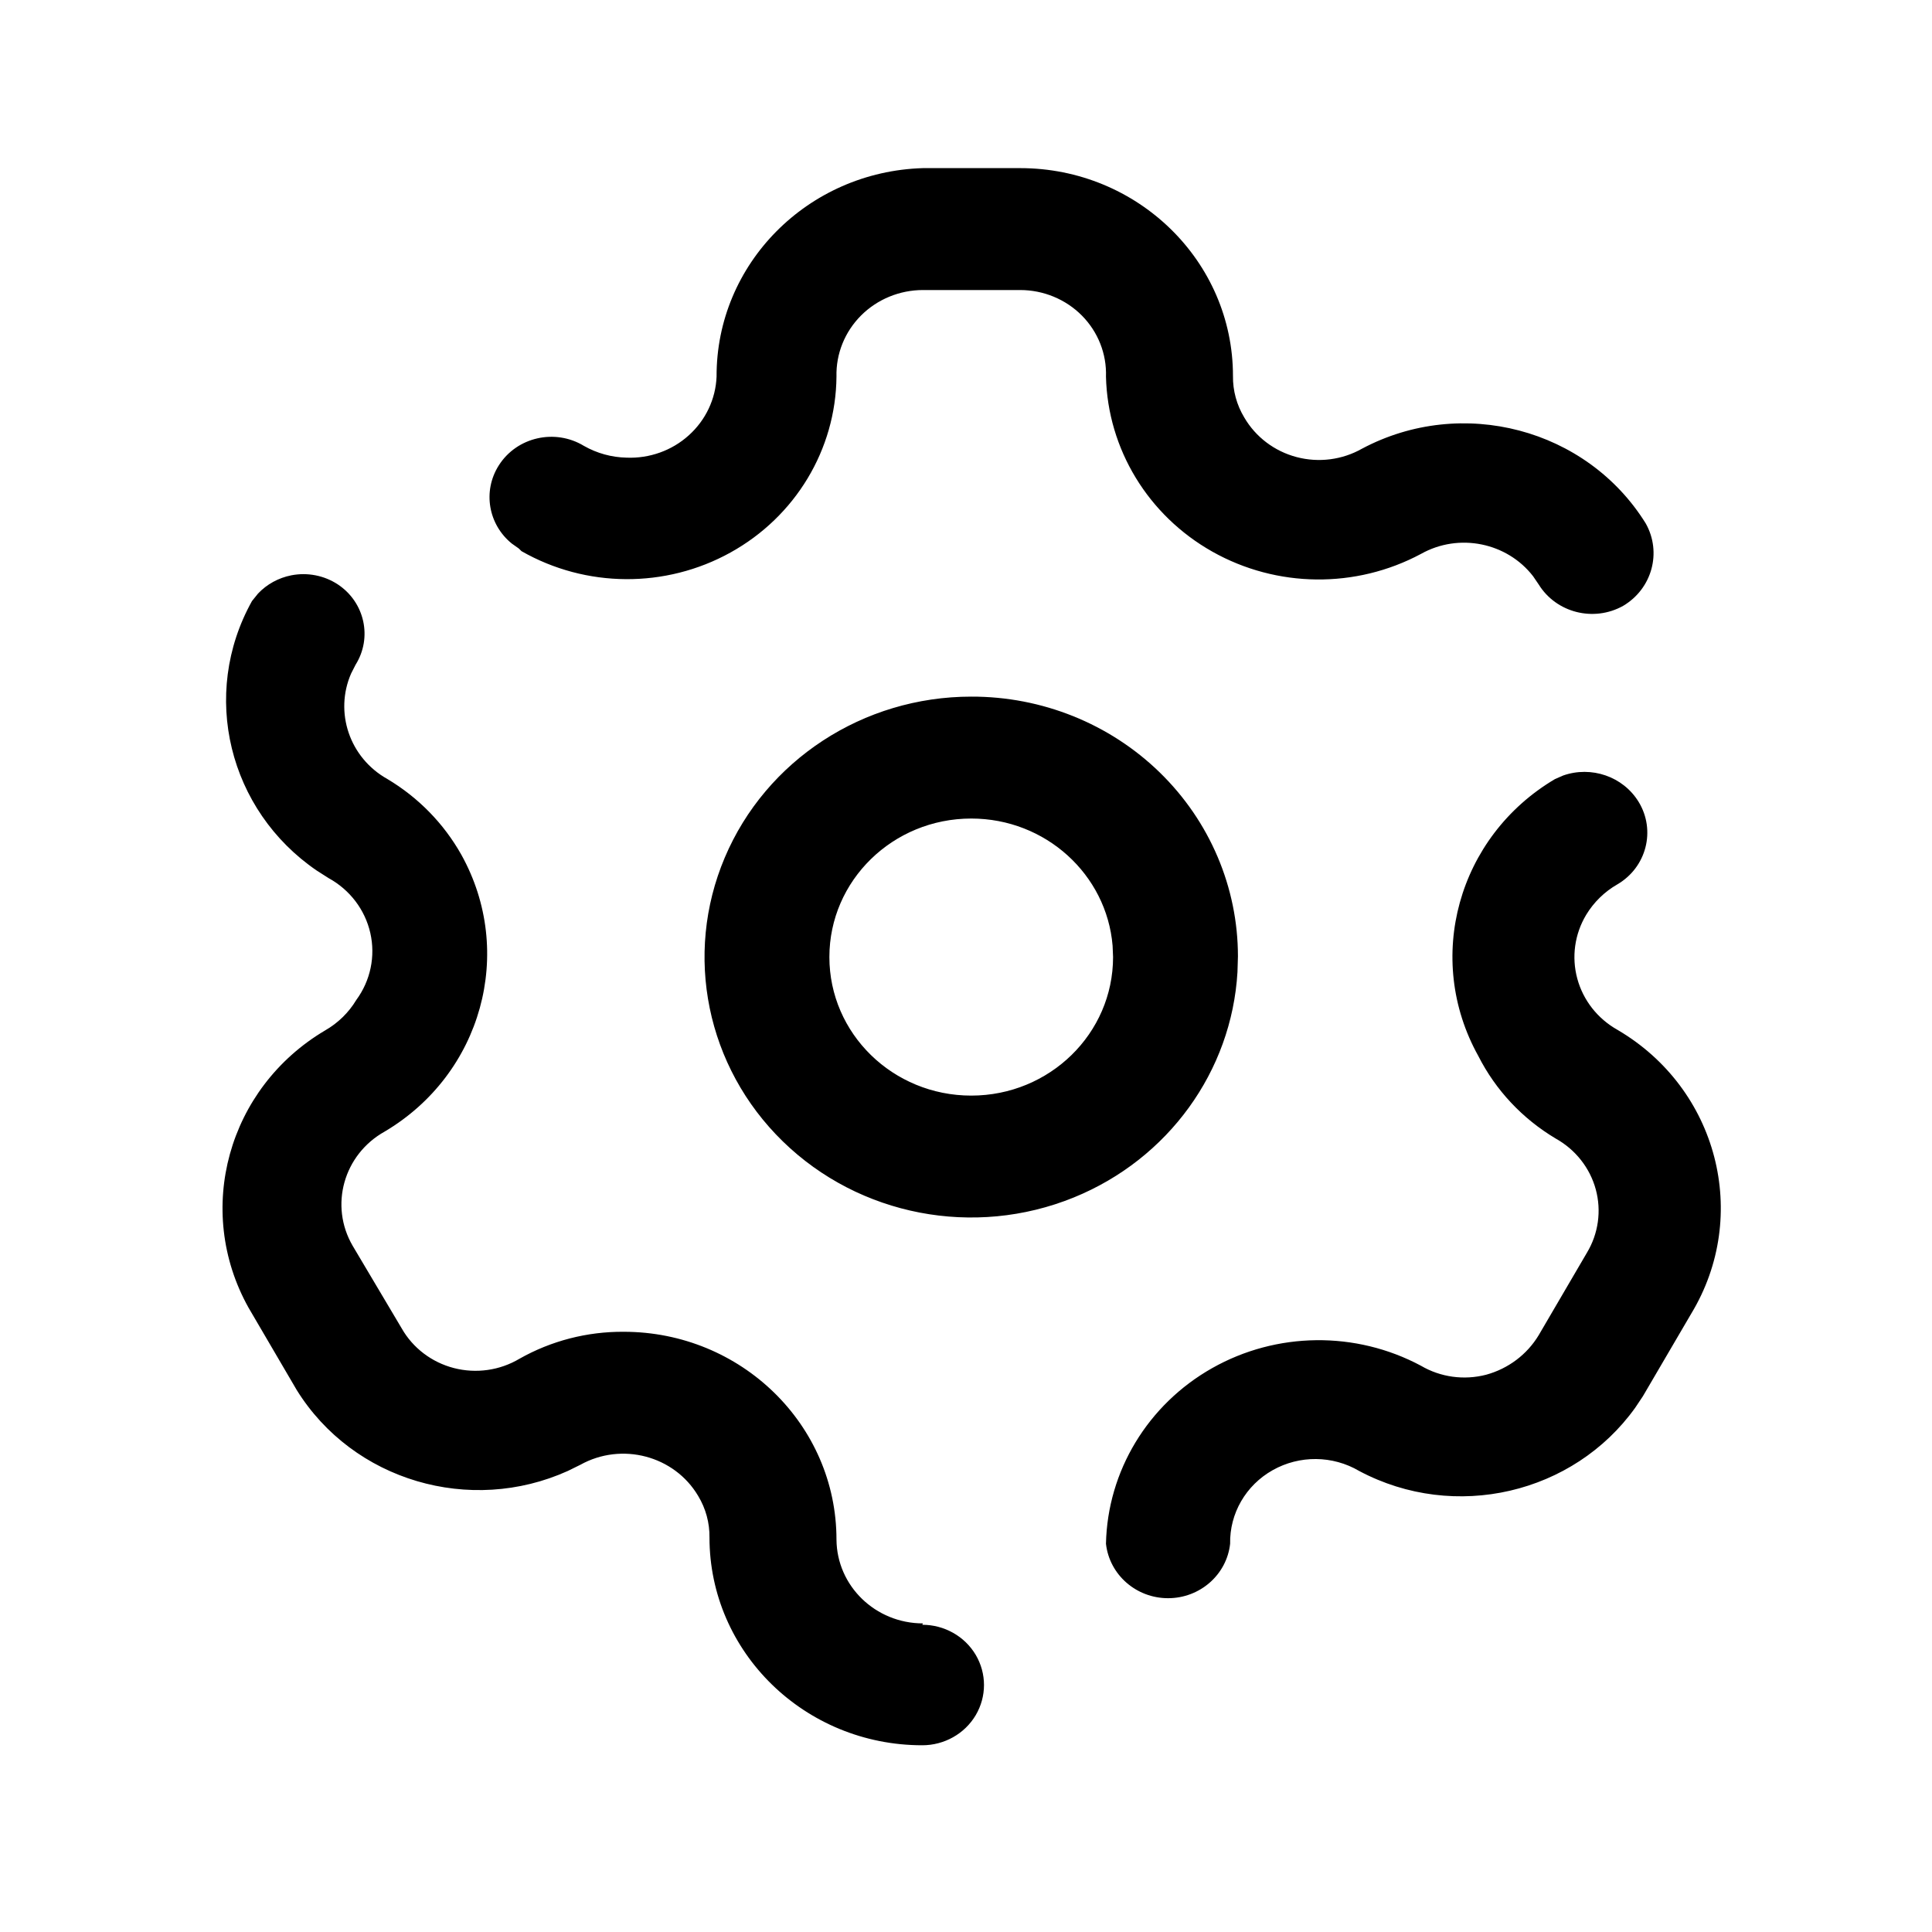<svg width="49" height="49" viewBox="0 0 49 49" fill="none" xmlns="http://www.w3.org/2000/svg">
<path d="M7.39 14.591C7.799 14.512 8.223 14.595 8.568 14.822C9.251 15.275 9.449 16.172 9.018 16.86L8.905 17.082C8.478 18.06 8.859 19.218 9.827 19.759C10.611 20.227 11.255 20.887 11.698 21.673C13.077 24.146 12.221 27.241 9.755 28.7C8.713 29.283 8.35 30.58 8.946 31.599L10.187 33.689C10.47 34.187 10.948 34.551 11.511 34.697C12.075 34.843 12.675 34.758 13.173 34.462C13.976 34.007 14.889 33.771 15.818 33.777C18.798 33.777 21.215 36.136 21.215 39.047C21.224 40.224 22.204 41.173 23.409 41.173L23.391 41.208C23.95 41.208 24.467 41.499 24.747 41.972C25.026 42.445 25.026 43.027 24.747 43.5C24.467 43.973 23.95 44.264 23.391 44.264C20.411 44.264 17.994 41.905 17.994 38.994C17.999 38.624 17.9 38.259 17.707 37.94C17.103 36.92 15.769 36.567 14.72 37.15L14.401 37.307C11.927 38.424 8.957 37.56 7.525 35.253L6.301 33.162C4.923 30.689 5.778 27.595 8.244 26.135C8.571 25.948 8.844 25.682 9.036 25.362C9.397 24.871 9.526 24.253 9.392 23.663C9.258 23.073 8.874 22.567 8.334 22.271L8.034 22.08C5.801 20.555 5.07 17.614 6.391 15.244L6.545 15.053C6.768 14.818 7.063 14.655 7.39 14.591ZM39.647 19.668C40.356 19.42 41.163 19.689 41.56 20.338C42 21.061 41.759 21.996 41.021 22.429C40.694 22.616 40.422 22.883 40.229 23.202C39.936 23.69 39.855 24.273 40.004 24.821C40.152 25.368 40.518 25.835 41.021 26.118C43.566 27.608 44.402 30.826 42.892 33.32L41.668 35.411L41.473 35.703C39.911 37.885 36.9 38.598 34.473 37.308C33.8 36.911 32.959 36.903 32.278 37.287C31.597 37.67 31.184 38.385 31.199 39.153C31.113 39.938 30.434 40.534 29.625 40.534C28.816 40.534 28.137 39.938 28.05 39.153C28.089 37.311 29.11 35.622 30.743 34.699C32.375 33.776 34.383 33.753 36.038 34.638C36.535 34.93 37.132 35.012 37.693 34.866C38.252 34.713 38.729 34.354 39.024 33.865L40.247 31.774C40.54 31.288 40.62 30.708 40.472 30.164C40.323 29.619 39.957 29.155 39.456 28.876C38.613 28.374 37.933 27.649 37.495 26.785C36.116 24.312 36.972 21.218 39.438 19.759L39.647 19.668ZM24.633 17.668C26.425 17.663 28.145 18.355 29.414 19.591C30.683 20.827 31.397 22.506 31.397 24.256L31.385 24.655C31.237 27.167 29.634 29.394 27.233 30.371C24.707 31.398 21.794 30.838 19.856 28.95C17.918 27.062 17.336 24.22 18.382 21.75C19.428 19.279 21.895 17.668 24.633 17.668ZM24.633 20.76C22.645 20.76 21.035 22.333 21.035 24.273C21.035 26.214 22.645 27.787 24.633 27.787C26.62 27.787 28.23 26.214 28.23 24.273L28.218 23.985C28.068 22.18 26.52 20.76 24.633 20.76ZM25.874 4.264C28.854 4.264 31.271 6.624 31.271 9.535C31.266 9.905 31.365 10.27 31.558 10.589C31.845 11.082 32.322 11.444 32.883 11.592C33.444 11.741 34.042 11.664 34.545 11.379C37.077 10.033 40.246 10.868 41.74 13.276C42.153 14.011 41.9 14.933 41.165 15.367C40.418 15.783 39.468 15.541 39.024 14.822L38.883 14.615C38.225 13.764 37.007 13.505 36.038 14.049C34.386 14.933 32.382 14.911 30.75 13.992C29.119 13.074 28.095 11.391 28.05 9.552C28.07 8.976 27.849 8.417 27.439 8.003C27.029 7.59 26.464 7.356 25.874 7.356H23.409C22.818 7.356 22.251 7.589 21.838 8.002C21.425 8.416 21.2 8.975 21.215 9.552C21.198 11.401 20.174 13.101 18.527 14.013C16.881 14.926 14.861 14.913 13.227 13.979L13.155 13.909L12.982 13.787C12.387 13.307 12.233 12.459 12.652 11.801C13.109 11.083 14.075 10.863 14.81 11.309C15.139 11.496 15.51 11.599 15.89 11.607C16.472 11.631 17.04 11.428 17.468 11.042C17.897 10.657 18.151 10.121 18.174 9.552C18.163 6.695 20.485 4.35 23.409 4.264H25.874Z" fill="black"/>
</svg>
